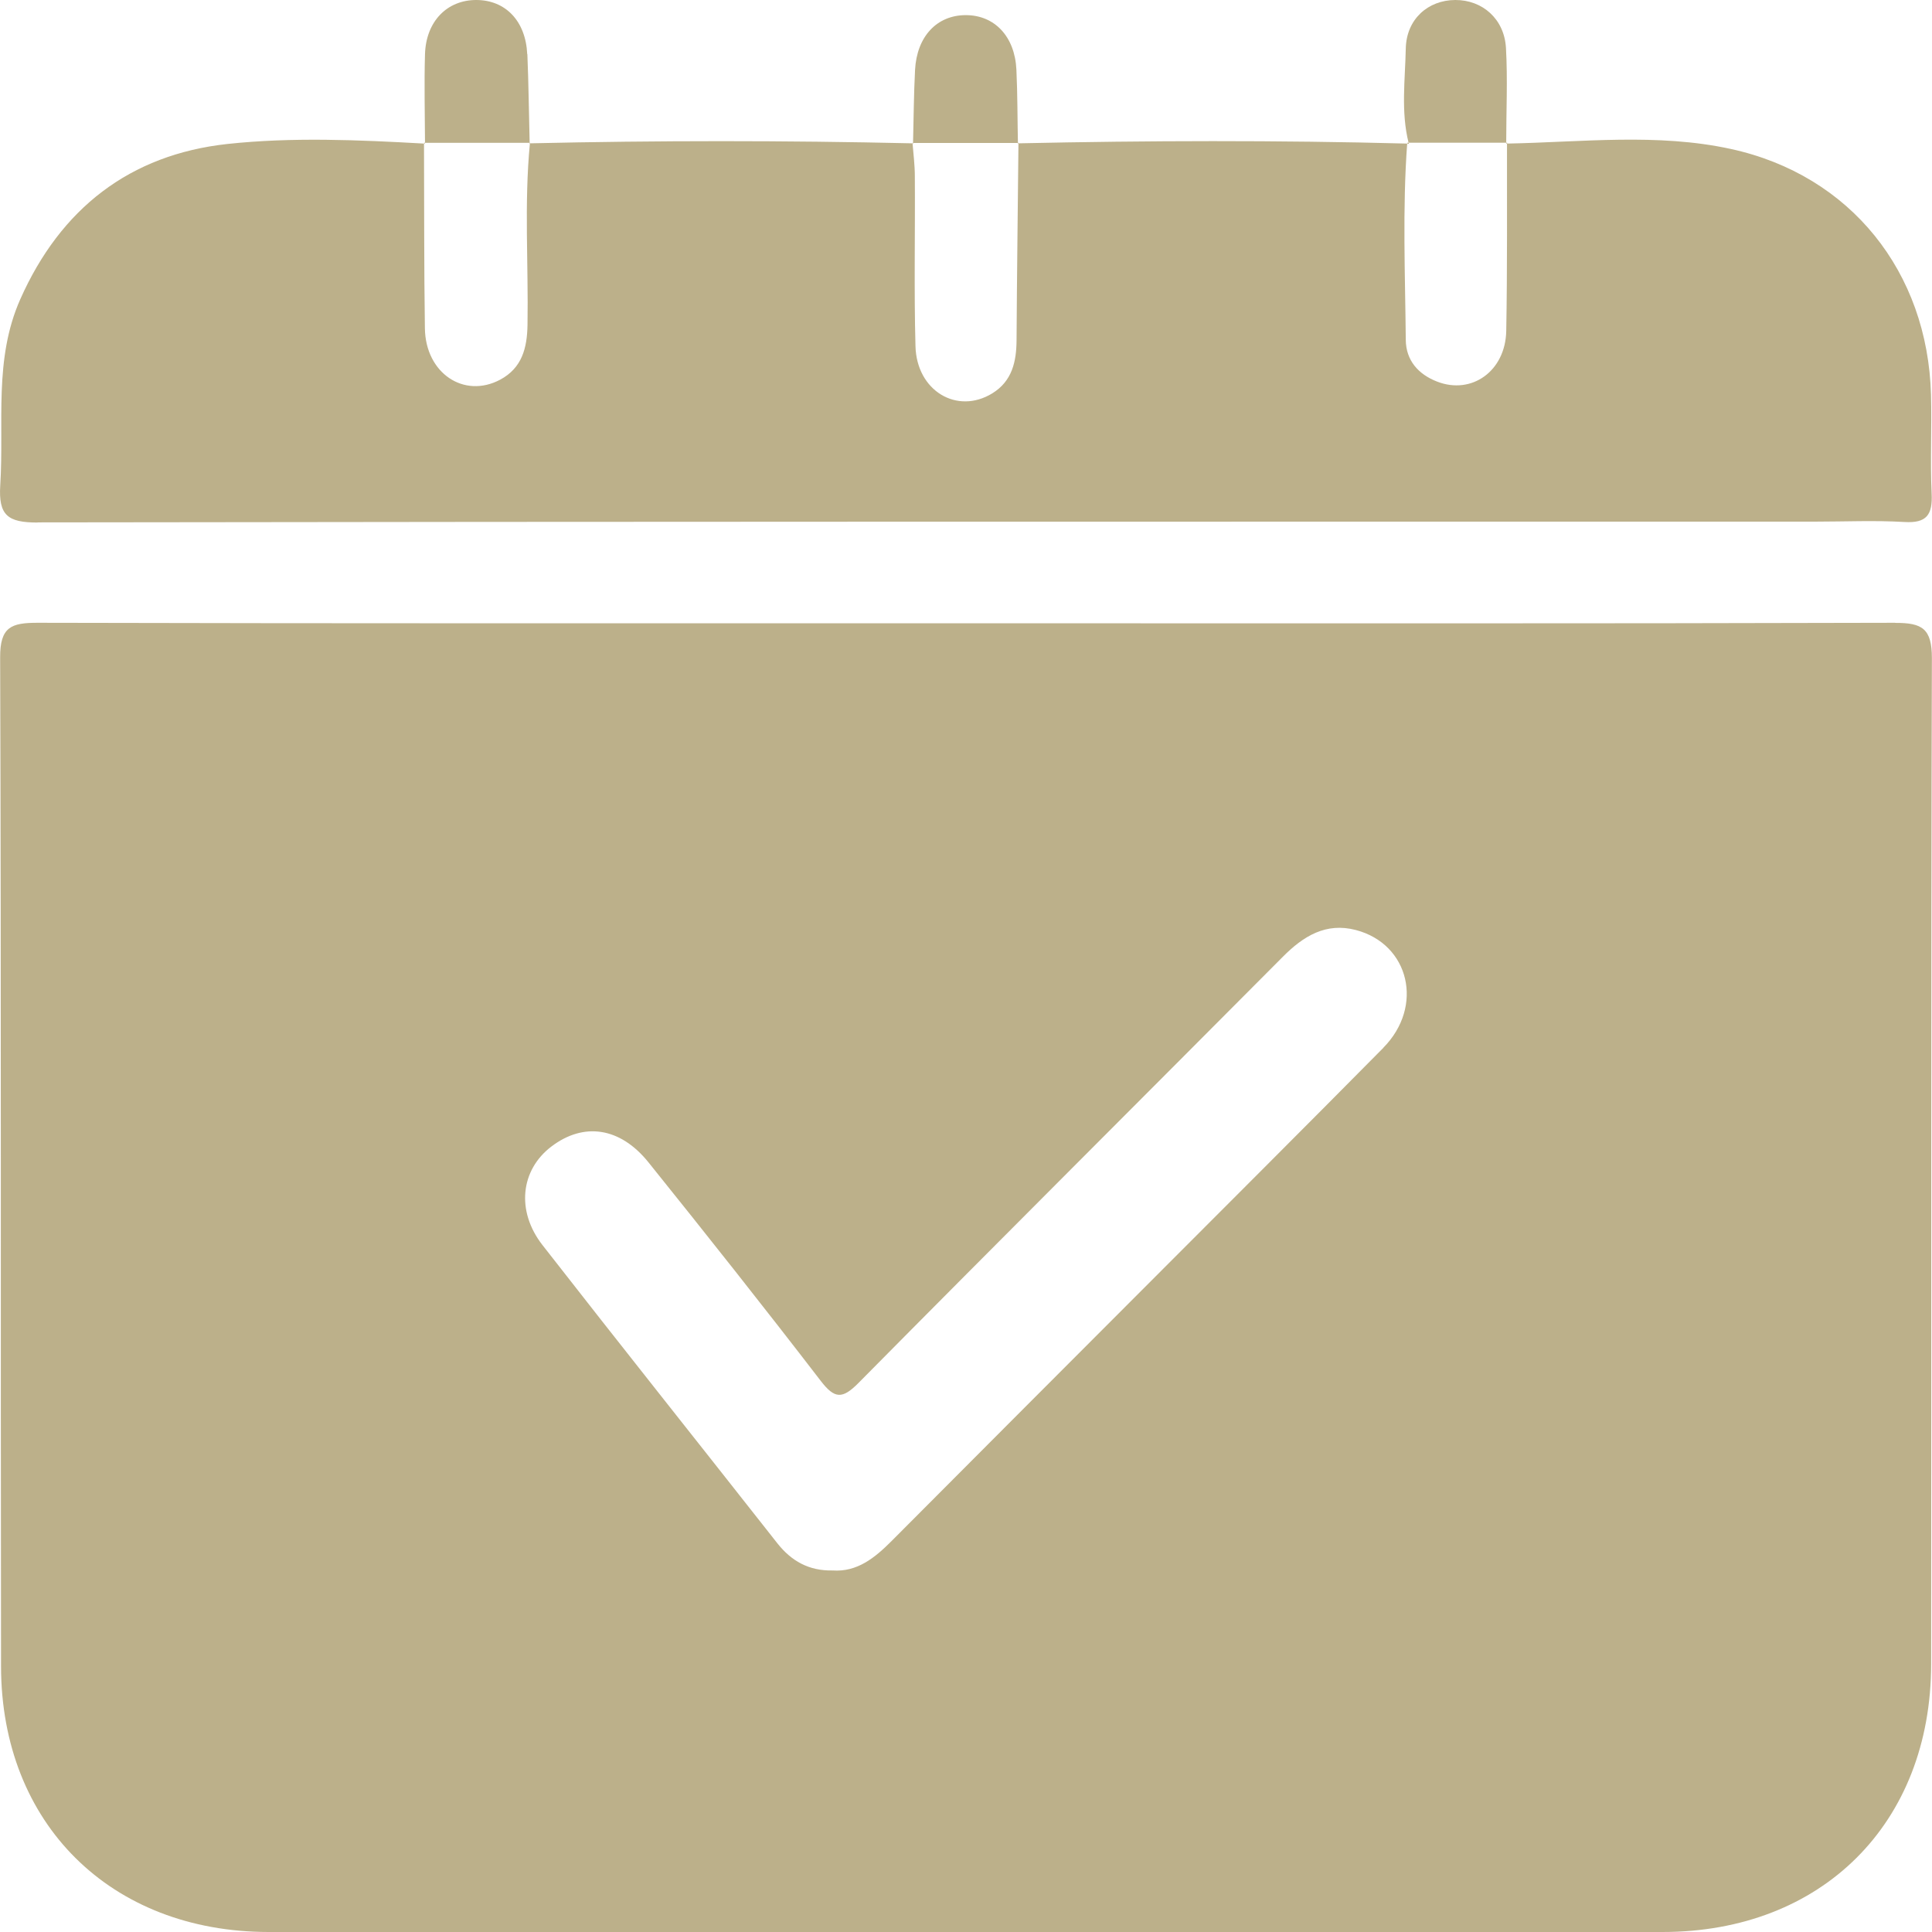 <?xml version="1.0" encoding="UTF-8"?>
<svg xmlns="http://www.w3.org/2000/svg" width="54" height="54" viewBox="0 0 54 54" fill="none">
  <g clip-path="url(#clip0_672_127)">
    <path d="M52.969 17.407C44.33 17.432 35.691 17.421 27.052 17.421C18.384 17.421 9.717 17.428 1.05 17.407C0.316 17.407 0 17.52 0.004 18.377C0.036 27.778 0.015 37.179 0.029 46.581C0.036 50.974 3.092 53.996 7.505 54C20.494 54.004 33.479 54.004 46.467 54C50.923 54 53.972 50.967 53.976 46.513C53.986 37.14 53.968 27.767 53.997 18.398C53.997 17.567 53.727 17.407 52.969 17.41V17.407ZM38.665 29.287C36.425 31.553 34.17 33.801 31.919 36.057C29.586 38.394 27.25 40.731 24.921 43.071C24.45 43.544 23.957 43.942 23.276 43.895C22.606 43.91 22.117 43.629 21.727 43.135C19.54 40.354 17.335 37.588 15.162 34.8C14.418 33.844 14.552 32.7 15.41 32.047C16.311 31.361 17.328 31.5 18.122 32.484C19.746 34.505 21.359 36.54 22.94 38.596C23.33 39.104 23.546 39.108 23.996 38.653C27.938 34.668 31.905 30.715 35.857 26.741C36.432 26.162 37.063 25.775 37.899 25.995C39.395 26.389 39.806 28.129 38.665 29.284V29.287Z" fill="#BCB08A"></path>
    <path d="M1.05 14.601C17.608 14.576 34.166 14.58 50.721 14.58C51.558 14.58 52.395 14.541 53.228 14.59C53.855 14.629 54.018 14.384 53.99 13.798C53.947 12.879 53.997 11.951 53.972 11.032C53.88 7.604 51.725 4.891 48.375 4.163C46.319 3.715 44.209 3.974 42.121 4.013C42.118 5.757 42.132 7.505 42.1 9.249C42.079 10.371 41.136 11.042 40.168 10.666C39.643 10.463 39.296 10.073 39.292 9.497C39.275 7.668 39.197 5.843 39.331 4.013C35.709 3.918 32.089 3.928 28.466 4.006C28.448 5.839 28.424 7.672 28.413 9.504C28.41 10.108 28.289 10.655 27.732 10.996C26.75 11.596 25.62 10.925 25.588 9.675C25.545 8.094 25.581 6.51 25.57 4.926C25.57 4.621 25.531 4.312 25.506 4.006C21.94 3.925 18.377 3.925 14.811 4.006C14.648 5.697 14.772 7.391 14.744 9.082C14.733 9.728 14.591 10.286 13.978 10.613C12.968 11.149 11.894 10.431 11.876 9.178C11.851 7.455 11.858 5.732 11.851 4.013C10.018 3.91 8.171 3.829 6.356 4.024C3.63 4.322 1.695 5.825 0.568 8.361C-0.18 10.044 0.117 11.82 0.007 13.564C-0.046 14.409 0.22 14.605 1.05 14.605V14.601Z" fill="#BCB08A"></path>
    <path d="M28.469 4.014C28.469 4.014 28.469 3.999 28.469 3.992L28.451 4.014C28.451 4.014 28.462 4.014 28.469 4.014Z" fill="#BCB08A"></path>
    <path d="M42.125 4.017C42.125 4.017 42.125 3.999 42.125 3.989L42.1 4.017C42.1 4.017 42.118 4.017 42.125 4.017Z" fill="#BCB08A"></path>
    <path d="M14.814 4.014C14.814 4.014 14.814 3.999 14.814 3.992L14.8 4.014C14.8 4.014 14.807 4.014 14.814 4.014Z" fill="#BCB08A"></path>
    <path d="M14.814 3.992H14.8C14.8 3.992 14.8 4.007 14.8 4.014L14.814 3.992Z" fill="#BCB08A"></path>
    <path d="M14.736 1.513C14.694 0.586 14.127 0 13.311 0C12.496 0 11.907 0.597 11.879 1.513C11.854 2.337 11.876 3.165 11.879 3.992C12.854 3.992 13.829 3.992 14.804 3.992C14.782 3.165 14.775 2.341 14.74 1.513H14.736Z" fill="#BCB08A"></path>
    <path d="M11.876 3.989C11.876 3.989 11.862 3.989 11.854 3.989C11.854 3.996 11.854 4.007 11.854 4.014C11.862 4.014 11.869 4.014 11.876 4.014C11.876 4.007 11.876 3.996 11.876 3.989Z" fill="#BCB08A"></path>
    <path d="M42.125 3.989C42.125 3.989 42.107 3.989 42.1 3.989C42.1 3.999 42.1 4.007 42.1 4.017L42.125 3.989Z" fill="#BCB08A"></path>
    <path d="M39.37 3.989C39.37 3.989 39.349 3.989 39.338 3.989C39.338 3.999 39.338 4.01 39.338 4.021C39.352 4.021 39.367 4.021 39.381 4.021C39.381 4.01 39.377 3.999 39.374 3.989H39.37Z" fill="#BCB08A"></path>
    <path d="M42.092 1.339C42.046 0.529 41.433 -0.004 40.674 2.39151e-06C39.908 0.004 39.309 0.54 39.292 1.357C39.274 2.234 39.153 3.118 39.37 3.989C40.281 3.989 41.188 3.989 42.099 3.989C42.099 3.104 42.142 2.22 42.092 1.335V1.339Z" fill="#BCB08A"></path>
    <path d="M28.409 1.95C28.366 1.019 27.799 0.423 26.994 0.423C26.189 0.423 25.626 1.016 25.576 1.953C25.541 2.632 25.537 3.314 25.52 3.996C26.498 3.996 27.473 3.996 28.451 3.996C28.437 3.314 28.441 2.635 28.409 1.953V1.95Z" fill="#BCB08A"></path>
    <path d="M28.469 3.992H28.451C28.451 3.992 28.451 4.007 28.451 4.014L28.469 3.992Z" fill="#BCB08A"></path>
    <path d="M25.524 3.992H25.51C25.51 3.992 25.51 4.007 25.51 4.014C25.513 4.014 25.521 4.014 25.524 4.014C25.524 4.007 25.524 3.999 25.524 3.992Z" fill="#BCB08A"></path>
  </g>
  <defs>
    <clipPath id="clip0_672_127">
      <rect width="54" height="54" fill="white"></rect>
    </clipPath>
  </defs>
</svg>
